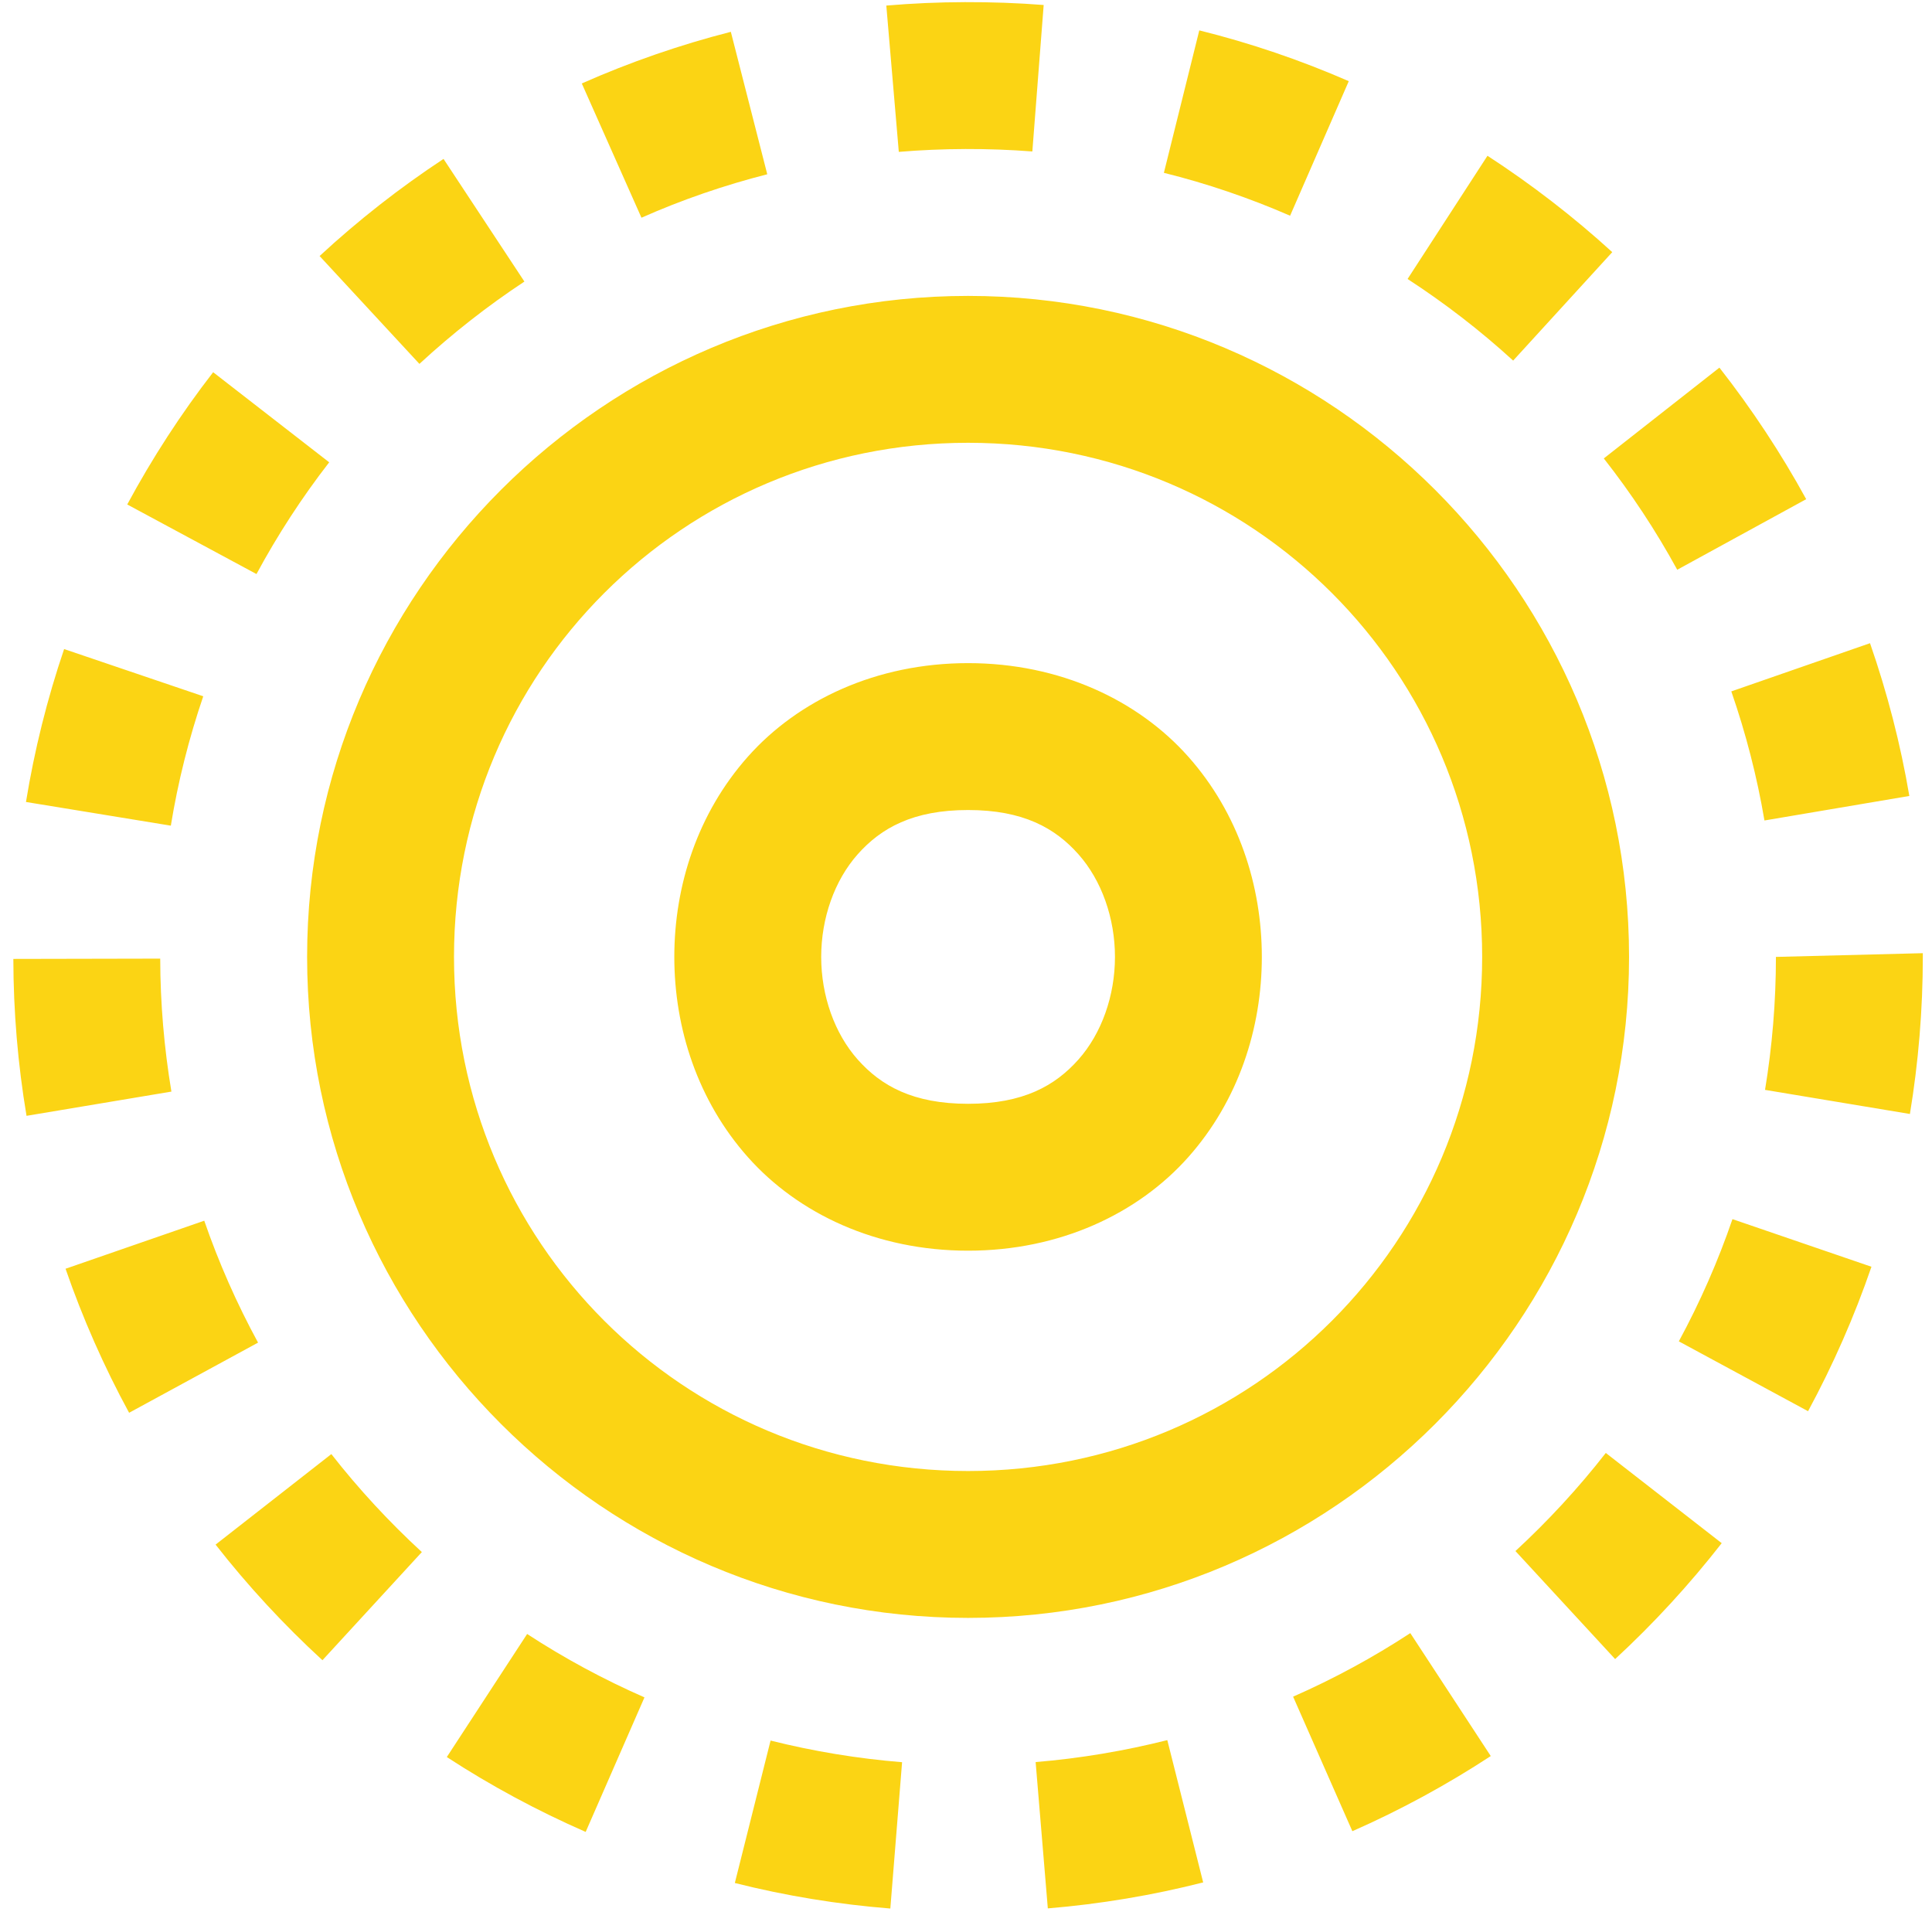 <svg width="97" height="96" viewBox="0 0 97 96" fill="none" xmlns="http://www.w3.org/2000/svg">
<path d="M48.446 0.107C47.122 0.111 45.799 0.169 44.499 0.28L45.126 7.625C47.335 7.441 49.615 7.434 51.831 7.604L52.4 0.251C51.093 0.149 49.77 0.103 48.446 0.107ZM60.213 1.525L58.435 8.677C60.595 9.211 62.729 9.941 64.772 10.83L67.718 4.075C65.299 3.02 62.776 2.16 60.213 1.525ZM36.693 1.597C34.141 2.25 31.622 3.121 29.21 4.19L32.206 10.931C34.241 10.027 36.369 9.298 38.522 8.749L36.693 1.597ZM74.682 7.82L70.67 14.006C72.536 15.219 74.323 16.596 75.971 18.104L80.947 12.659C78.996 10.878 76.887 9.254 74.682 7.82ZM22.268 7.978C20.074 9.424 17.981 11.062 16.046 12.854L21.058 18.269C22.699 16.754 24.471 15.363 26.329 14.136L22.268 7.978ZM48.604 14.856C30.32 14.856 15.419 29.757 15.419 48.041C15.419 66.325 30.32 81.226 48.604 81.226C66.888 81.226 81.79 66.325 81.79 48.041C81.79 29.757 66.888 14.856 48.604 14.856ZM86.327 18.457L80.522 23.015C81.901 24.77 83.14 26.649 84.209 28.604L90.684 25.061C89.419 22.752 87.953 20.532 86.327 18.457ZM10.702 18.687C9.087 20.77 7.638 23.008 6.388 25.327L12.877 28.82C13.935 26.858 15.164 24.968 16.528 23.21L10.702 18.687ZM48.604 22.23C62.903 22.23 74.415 33.742 74.415 48.041C74.415 62.34 62.903 73.852 48.604 73.852C34.306 73.852 22.794 62.34 22.794 48.041C22.794 33.742 34.306 22.23 48.604 22.23ZM93.888 32.291L86.924 34.711C87.654 36.816 88.216 38.998 88.588 41.192L95.862 39.961C95.423 37.365 94.755 34.784 93.888 32.291ZM3.219 32.586C2.371 35.079 1.728 37.66 1.304 40.263L8.577 41.452C8.935 39.25 9.486 37.061 10.205 34.956L3.219 32.586ZM48.604 33.292C43.995 33.292 40.069 35.153 37.55 37.987C35.03 40.822 33.855 44.456 33.855 48.041C33.855 51.626 35.03 55.26 37.55 58.095C40.069 60.929 43.995 62.79 48.604 62.79C53.213 62.79 57.139 60.929 59.659 58.095C62.178 55.26 63.353 51.626 63.353 48.041C63.353 44.456 62.178 40.822 59.659 37.987C57.139 35.153 53.213 33.292 48.604 33.292ZM48.604 40.667C51.37 40.667 52.974 41.571 54.142 42.885C55.31 44.199 55.979 46.095 55.979 48.041C55.979 49.987 55.31 51.884 54.142 53.197C52.974 54.511 51.37 55.416 48.604 55.416C45.839 55.416 44.234 54.511 43.066 53.197C41.898 51.884 41.23 49.987 41.23 48.041C41.23 46.095 41.898 44.199 43.066 42.885C44.234 41.571 45.839 40.667 48.604 40.667ZM96.539 47.854L89.164 48.041C89.164 50.283 88.978 52.531 88.617 54.717L95.891 55.927C96.318 53.342 96.539 50.688 96.539 48.041V47.854ZM8.044 48.127L0.67 48.142C0.674 50.789 0.897 53.436 1.332 56.02L8.606 54.803C8.241 52.617 8.048 50.369 8.044 48.127ZM86.982 61.206C86.259 63.315 85.354 65.376 84.289 67.342L90.777 70.849C92.031 68.529 93.105 66.089 93.96 63.597L86.982 61.206ZM10.255 61.285L3.291 63.697C4.15 66.183 5.224 68.616 6.482 70.928L12.956 67.406C11.89 65.448 10.982 63.39 10.255 61.285ZM80.623 72.945C79.251 74.703 77.723 76.359 76.086 77.87L81.091 83.293C83.023 81.509 84.823 79.55 86.442 77.474L80.623 72.945ZM16.636 73.002L10.824 77.546C12.443 79.619 14.25 81.57 16.189 83.351L21.18 77.921C19.54 76.413 18.008 74.757 16.636 73.002ZM70.807 81.99C68.938 83.214 66.955 84.288 64.923 85.18L67.898 91.935C70.302 90.877 72.639 89.607 74.847 88.162L70.807 81.99ZM26.466 82.033L22.433 88.212C24.649 89.657 26.997 90.917 29.405 91.971L32.357 85.216C30.322 84.324 28.34 83.257 26.466 82.033ZM58.607 87.362C56.454 87.904 54.227 88.28 51.996 88.464L52.608 95.81C55.245 95.592 57.867 95.152 60.408 94.506L58.607 87.362ZM38.688 87.384L36.894 94.535C39.45 95.18 42.072 95.607 44.701 95.817L45.291 88.471C43.068 88.291 40.848 87.926 38.688 87.384Z" fill="#FBD414"/>
</svg>
